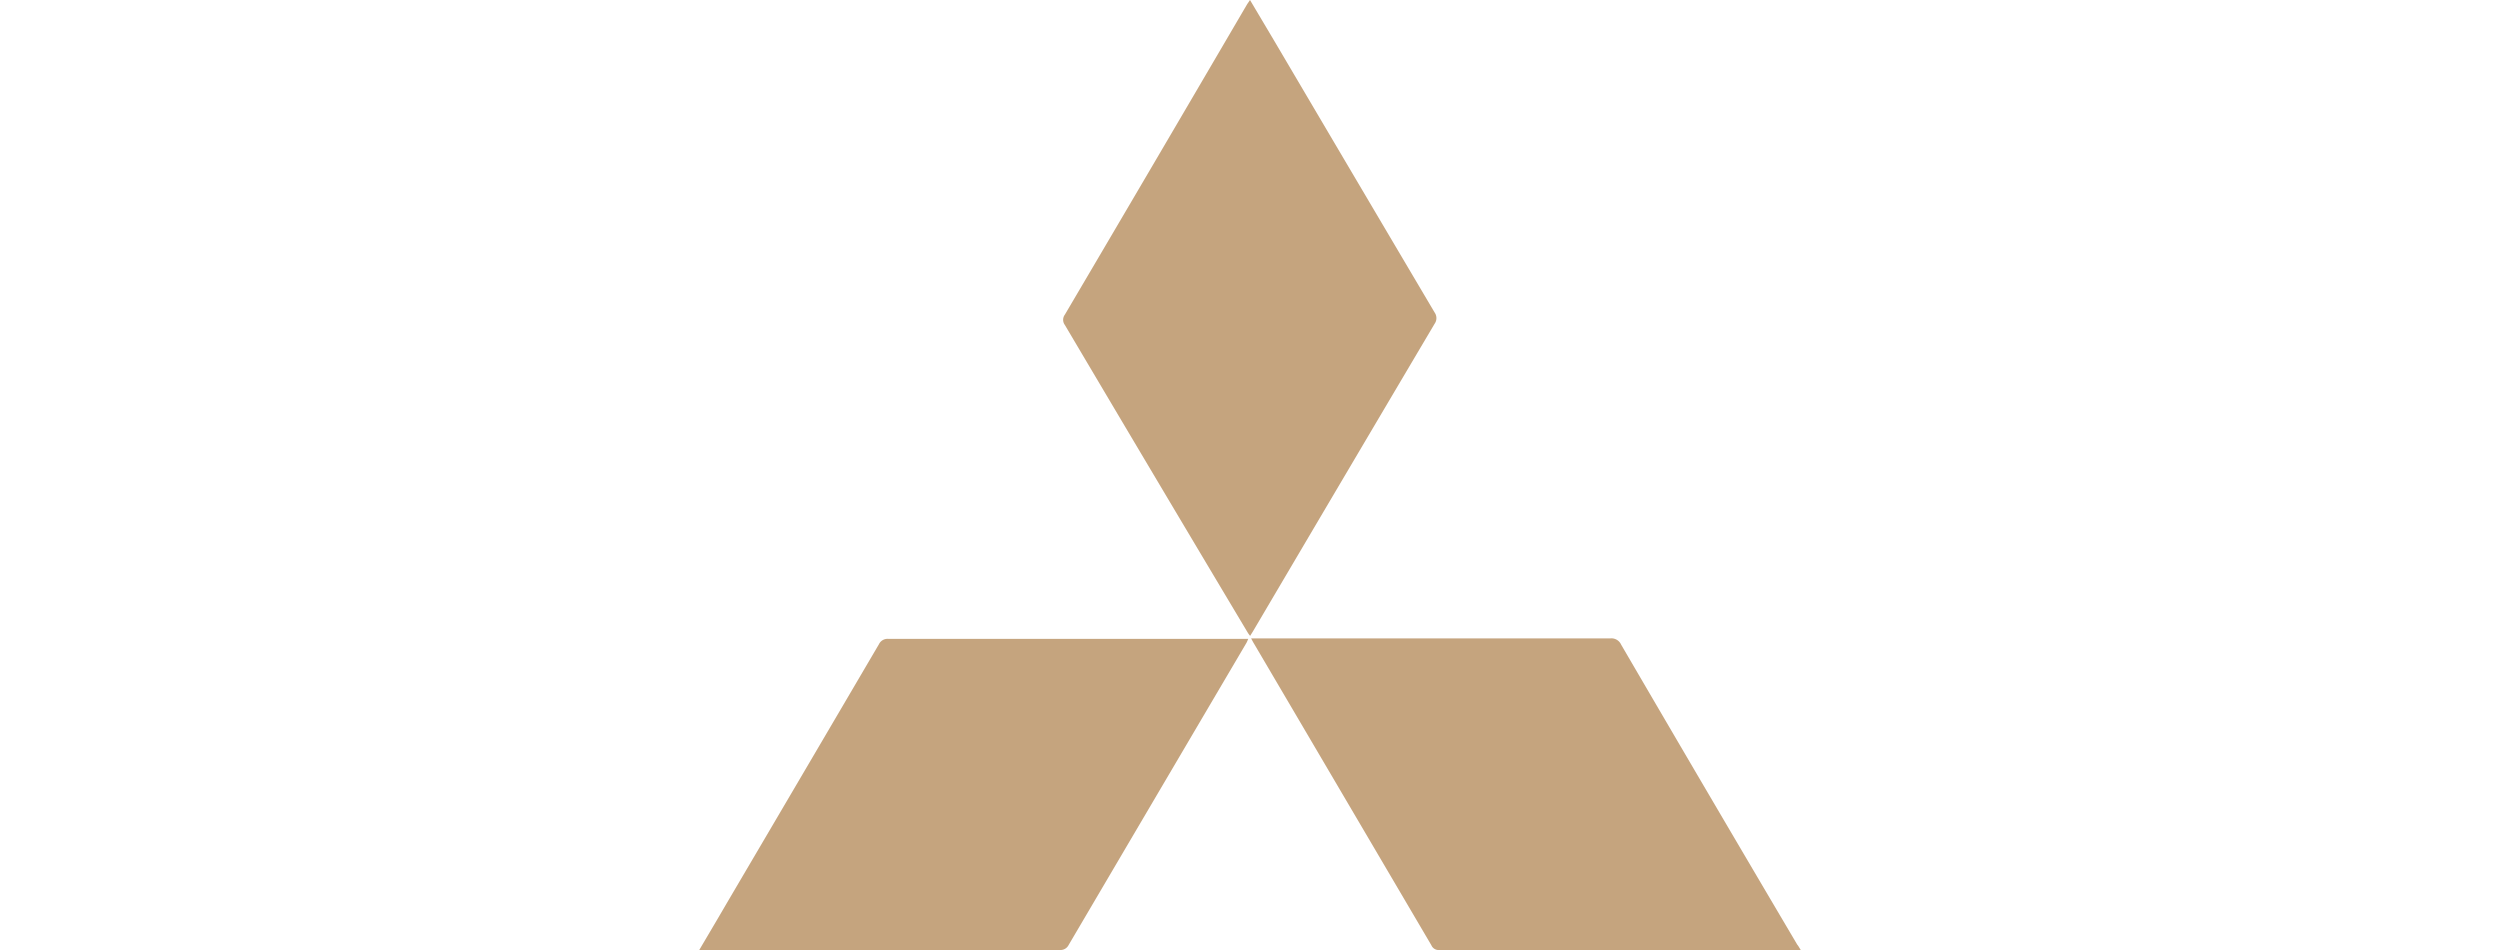 <svg id="Layer_1" data-name="Layer 1" xmlns="http://www.w3.org/2000/svg" viewBox="0 0 200 76"><defs><style>.cls-1{fill:#c5a47e;}</style></defs><title>thaimc-h</title><path class="cls-1" d="M100,0l1.93,3.25Q108.34,14.13,114.77,25a.78.78,0,0,1,0,.9q-7.28,12.3-14.54,24.62l-.22.35a2.34,2.34,0,0,1-.19-.26Q92.49,38.34,85.19,26a.69.69,0,0,1,0-.83Q92.49,12.78,99.77.34Z"/><path class="cls-1" d="M55.94,76c.76-1.29,1.49-2.52,2.21-3.76q6.09-10.35,12.17-20.71a.76.76,0,0,1,.75-.42H99.86c-.06.14-.1.24-.15.33Q92.6,63.51,85.49,75.6a.73.73,0,0,1-.71.4H56.46C56.3,76,56.15,76,55.94,76Z"/><path class="cls-1" d="M144.06,76H115.15a.63.63,0,0,1-.64-.38L100.32,51.49c-.07-.11-.13-.23-.23-.42h28.75a.85.85,0,0,1,.85.5q7,12,14.09,24C143.86,75.66,143.93,75.79,144.06,76Z"/></svg>